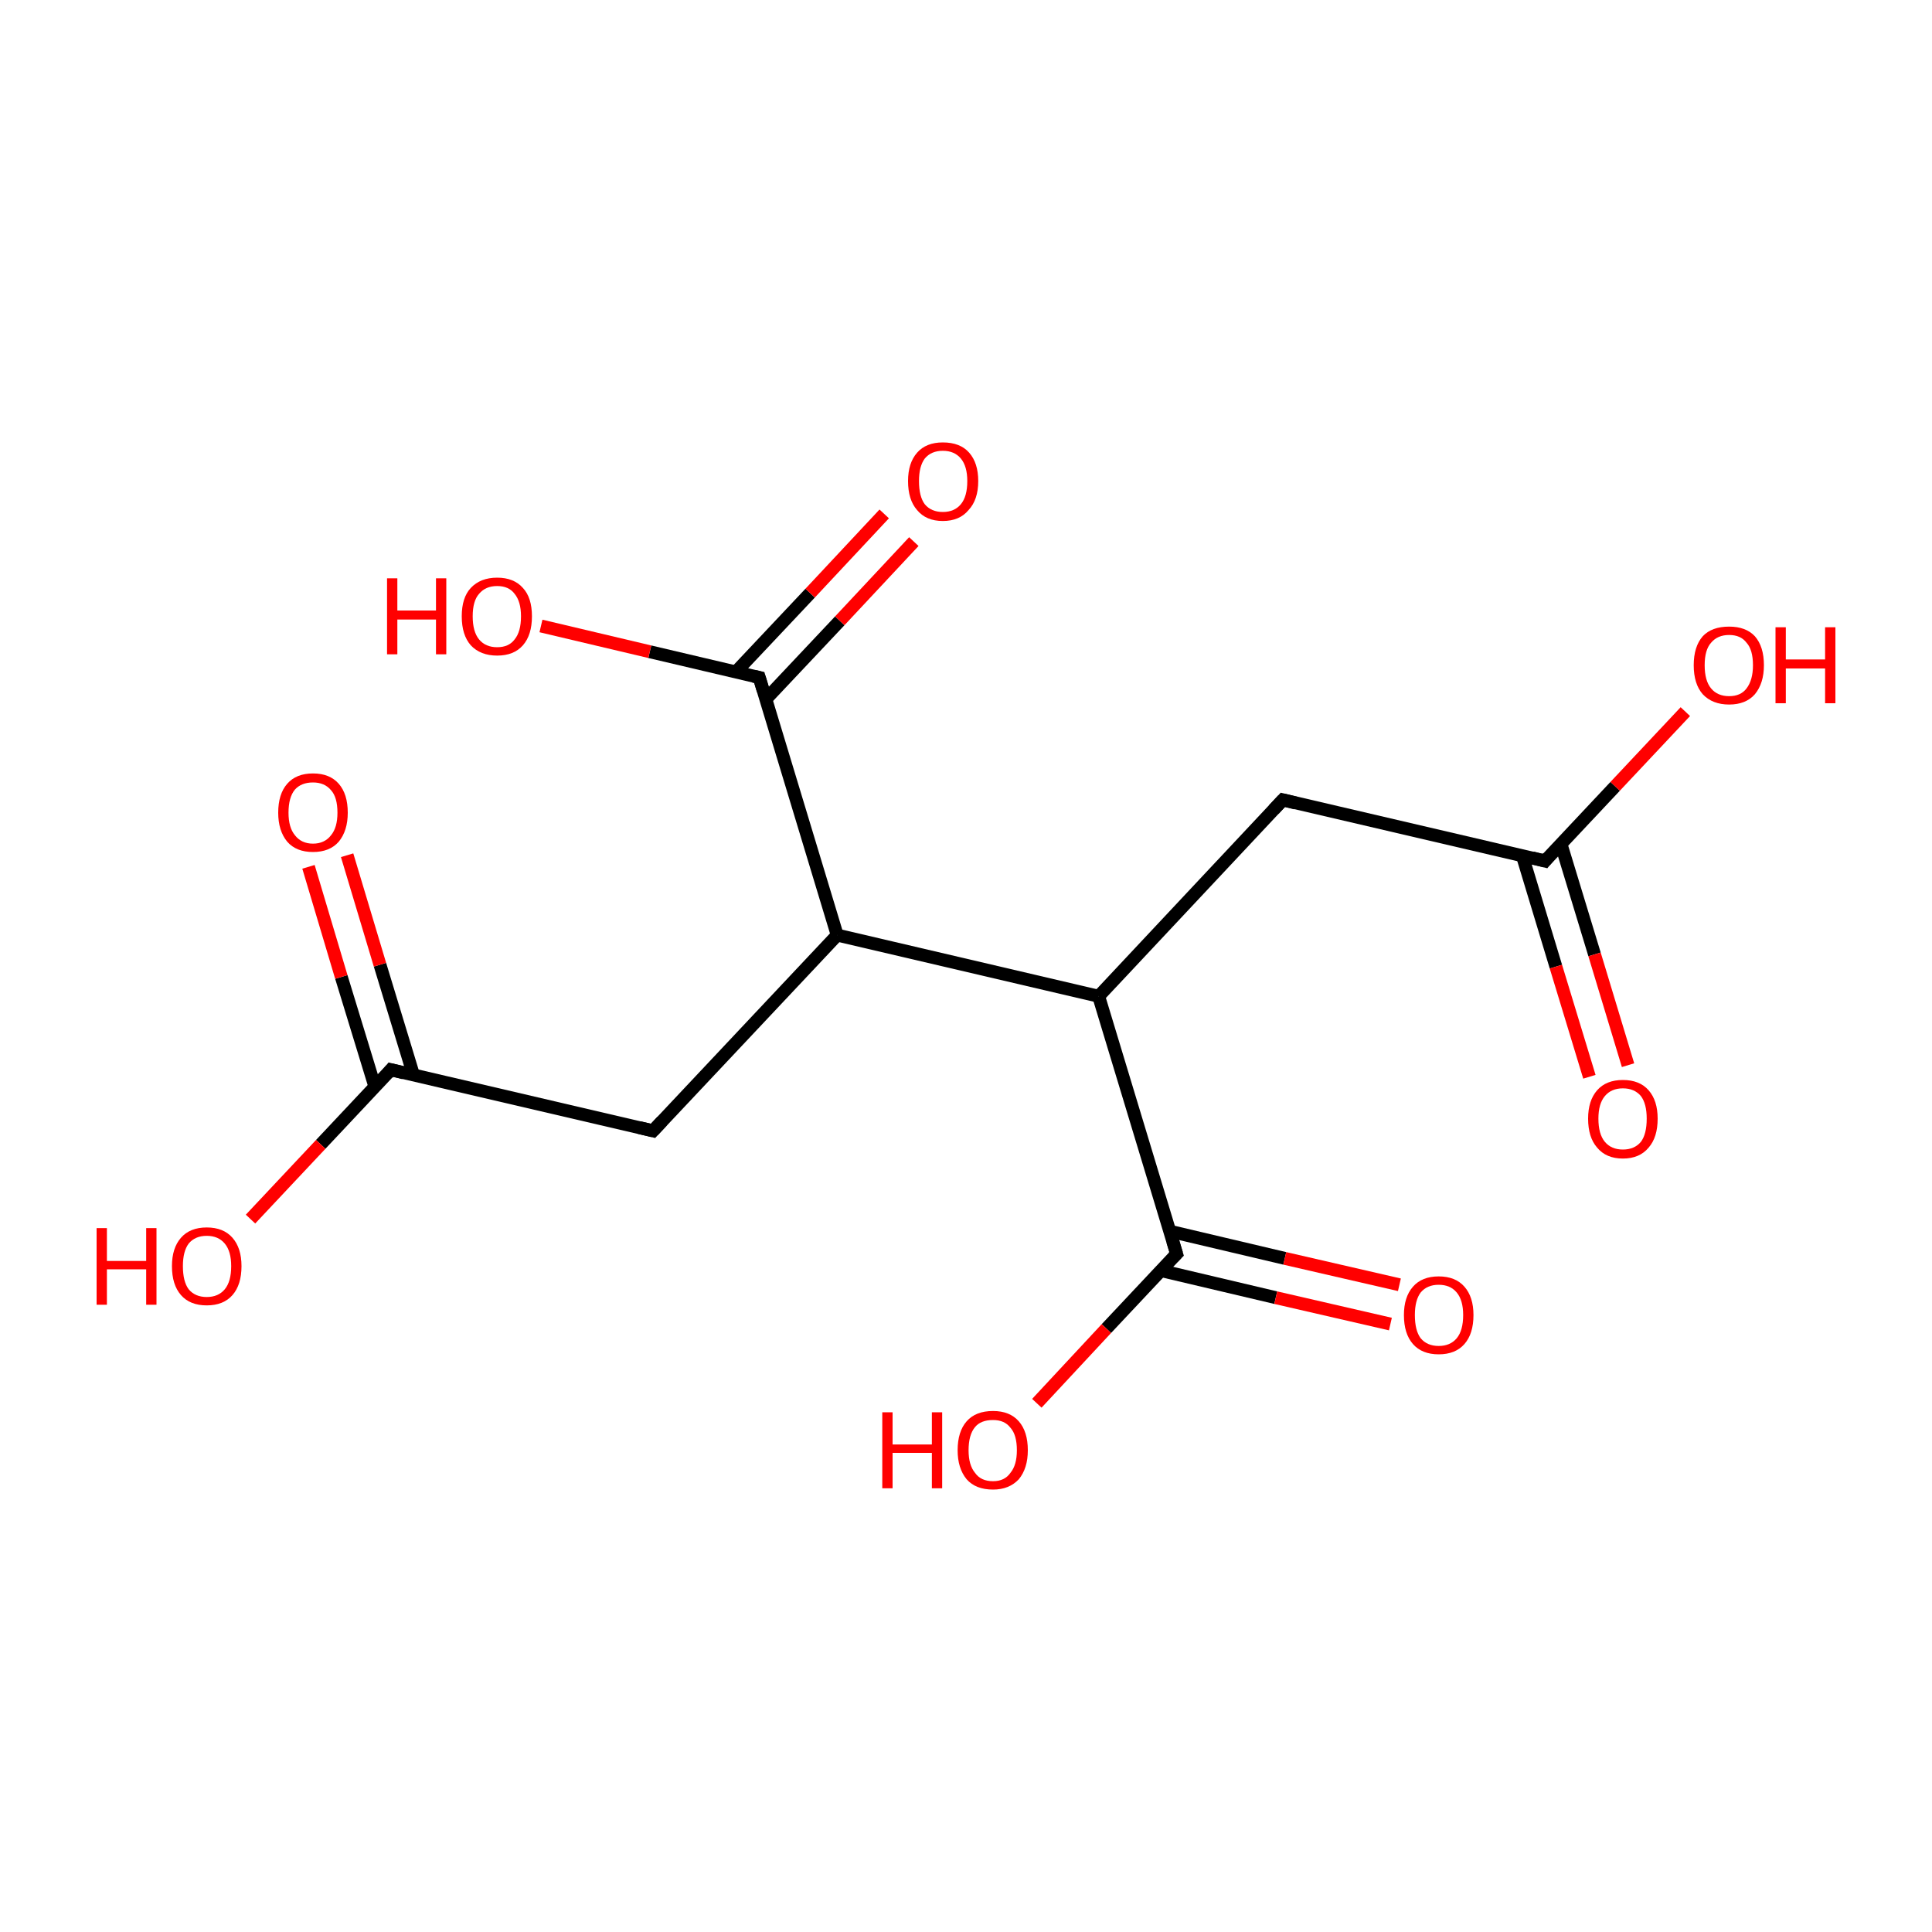<?xml version='1.0' encoding='iso-8859-1'?>
<svg version='1.1' baseProfile='full'
              xmlns='http://www.w3.org/2000/svg'
                      xmlns:rdkit='http://www.rdkit.org/xml'
                      xmlns:xlink='http://www.w3.org/1999/xlink'
                  xml:space='preserve'
width='300px' height='300px' viewBox='0 0 300 300'>
<!-- END OF HEADER -->
<rect style='opacity:1.0;fill:#FFFFFF;stroke:none' width='300.0' height='300.0' x='0.0' y='0.0'> </rect>
<path class='bond-0 atom-0 atom-1' d='M 199.2,124.2 L 170.6,154.7' style='fill:none;fill-rule:evenodd;stroke:#000000;stroke-width:2.0px;stroke-linecap:butt;stroke-linejoin:miter;stroke-opacity:1' />
<path class='bond-1 atom-1 atom-2' d='M 170.6,154.7 L 130.0,145.2' style='fill:none;fill-rule:evenodd;stroke:#000000;stroke-width:2.0px;stroke-linecap:butt;stroke-linejoin:miter;stroke-opacity:1' />
<path class='bond-2 atom-2 atom-3' d='M 130.0,145.2 L 101.4,175.6' style='fill:none;fill-rule:evenodd;stroke:#000000;stroke-width:2.0px;stroke-linecap:butt;stroke-linejoin:miter;stroke-opacity:1' />
<path class='bond-3 atom-3 atom-4' d='M 101.4,175.6 L 60.7,166.1' style='fill:none;fill-rule:evenodd;stroke:#000000;stroke-width:2.0px;stroke-linecap:butt;stroke-linejoin:miter;stroke-opacity:1' />
<path class='bond-4 atom-4 atom-5' d='M 64.2,166.9 L 59.0,149.8' style='fill:none;fill-rule:evenodd;stroke:#000000;stroke-width:2.0px;stroke-linecap:butt;stroke-linejoin:miter;stroke-opacity:1' />
<path class='bond-4 atom-4 atom-5' d='M 59.0,149.8 L 53.9,132.8' style='fill:none;fill-rule:evenodd;stroke:#FF0000;stroke-width:2.0px;stroke-linecap:butt;stroke-linejoin:miter;stroke-opacity:1' />
<path class='bond-4 atom-4 atom-5' d='M 58.2,168.7 L 53.0,151.7' style='fill:none;fill-rule:evenodd;stroke:#000000;stroke-width:2.0px;stroke-linecap:butt;stroke-linejoin:miter;stroke-opacity:1' />
<path class='bond-4 atom-4 atom-5' d='M 53.0,151.7 L 47.9,134.6' style='fill:none;fill-rule:evenodd;stroke:#FF0000;stroke-width:2.0px;stroke-linecap:butt;stroke-linejoin:miter;stroke-opacity:1' />
<path class='bond-5 atom-4 atom-6' d='M 60.7,166.1 L 49.8,177.7' style='fill:none;fill-rule:evenodd;stroke:#000000;stroke-width:2.0px;stroke-linecap:butt;stroke-linejoin:miter;stroke-opacity:1' />
<path class='bond-5 atom-4 atom-6' d='M 49.8,177.7 L 38.9,189.3' style='fill:none;fill-rule:evenodd;stroke:#FF0000;stroke-width:2.0px;stroke-linecap:butt;stroke-linejoin:miter;stroke-opacity:1' />
<path class='bond-6 atom-2 atom-7' d='M 130.0,145.2 L 117.9,105.2' style='fill:none;fill-rule:evenodd;stroke:#000000;stroke-width:2.0px;stroke-linecap:butt;stroke-linejoin:miter;stroke-opacity:1' />
<path class='bond-7 atom-7 atom-8' d='M 118.9,108.6 L 130.4,96.4' style='fill:none;fill-rule:evenodd;stroke:#000000;stroke-width:2.0px;stroke-linecap:butt;stroke-linejoin:miter;stroke-opacity:1' />
<path class='bond-7 atom-7 atom-8' d='M 130.4,96.4 L 141.9,84.1' style='fill:none;fill-rule:evenodd;stroke:#FF0000;stroke-width:2.0px;stroke-linecap:butt;stroke-linejoin:miter;stroke-opacity:1' />
<path class='bond-7 atom-7 atom-8' d='M 114.3,104.3 L 125.8,92.1' style='fill:none;fill-rule:evenodd;stroke:#000000;stroke-width:2.0px;stroke-linecap:butt;stroke-linejoin:miter;stroke-opacity:1' />
<path class='bond-7 atom-7 atom-8' d='M 125.8,92.1 L 137.3,79.8' style='fill:none;fill-rule:evenodd;stroke:#FF0000;stroke-width:2.0px;stroke-linecap:butt;stroke-linejoin:miter;stroke-opacity:1' />
<path class='bond-8 atom-7 atom-9' d='M 117.9,105.2 L 100.9,101.2' style='fill:none;fill-rule:evenodd;stroke:#000000;stroke-width:2.0px;stroke-linecap:butt;stroke-linejoin:miter;stroke-opacity:1' />
<path class='bond-8 atom-7 atom-9' d='M 100.9,101.2 L 84.0,97.2' style='fill:none;fill-rule:evenodd;stroke:#FF0000;stroke-width:2.0px;stroke-linecap:butt;stroke-linejoin:miter;stroke-opacity:1' />
<path class='bond-9 atom-1 atom-10' d='M 170.6,154.7 L 182.7,194.7' style='fill:none;fill-rule:evenodd;stroke:#000000;stroke-width:2.0px;stroke-linecap:butt;stroke-linejoin:miter;stroke-opacity:1' />
<path class='bond-10 atom-10 atom-11' d='M 180.3,197.3 L 198.1,201.5' style='fill:none;fill-rule:evenodd;stroke:#000000;stroke-width:2.0px;stroke-linecap:butt;stroke-linejoin:miter;stroke-opacity:1' />
<path class='bond-10 atom-10 atom-11' d='M 198.1,201.5 L 215.9,205.6' style='fill:none;fill-rule:evenodd;stroke:#FF0000;stroke-width:2.0px;stroke-linecap:butt;stroke-linejoin:miter;stroke-opacity:1' />
<path class='bond-10 atom-10 atom-11' d='M 181.7,191.2 L 199.5,195.4' style='fill:none;fill-rule:evenodd;stroke:#000000;stroke-width:2.0px;stroke-linecap:butt;stroke-linejoin:miter;stroke-opacity:1' />
<path class='bond-10 atom-10 atom-11' d='M 199.5,195.4 L 217.3,199.5' style='fill:none;fill-rule:evenodd;stroke:#FF0000;stroke-width:2.0px;stroke-linecap:butt;stroke-linejoin:miter;stroke-opacity:1' />
<path class='bond-11 atom-10 atom-12' d='M 182.7,194.7 L 171.8,206.3' style='fill:none;fill-rule:evenodd;stroke:#000000;stroke-width:2.0px;stroke-linecap:butt;stroke-linejoin:miter;stroke-opacity:1' />
<path class='bond-11 atom-10 atom-12' d='M 171.8,206.3 L 161.0,217.9' style='fill:none;fill-rule:evenodd;stroke:#FF0000;stroke-width:2.0px;stroke-linecap:butt;stroke-linejoin:miter;stroke-opacity:1' />
<path class='bond-12 atom-0 atom-13' d='M 199.2,124.2 L 239.9,133.7' style='fill:none;fill-rule:evenodd;stroke:#000000;stroke-width:2.0px;stroke-linecap:butt;stroke-linejoin:miter;stroke-opacity:1' />
<path class='bond-13 atom-13 atom-14' d='M 236.4,132.9 L 241.6,150.1' style='fill:none;fill-rule:evenodd;stroke:#000000;stroke-width:2.0px;stroke-linecap:butt;stroke-linejoin:miter;stroke-opacity:1' />
<path class='bond-13 atom-13 atom-14' d='M 241.6,150.1 L 246.8,167.2' style='fill:none;fill-rule:evenodd;stroke:#FF0000;stroke-width:2.0px;stroke-linecap:butt;stroke-linejoin:miter;stroke-opacity:1' />
<path class='bond-13 atom-13 atom-14' d='M 242.4,131.1 L 247.6,148.2' style='fill:none;fill-rule:evenodd;stroke:#000000;stroke-width:2.0px;stroke-linecap:butt;stroke-linejoin:miter;stroke-opacity:1' />
<path class='bond-13 atom-13 atom-14' d='M 247.6,148.2 L 252.8,165.4' style='fill:none;fill-rule:evenodd;stroke:#FF0000;stroke-width:2.0px;stroke-linecap:butt;stroke-linejoin:miter;stroke-opacity:1' />
<path class='bond-14 atom-13 atom-15' d='M 239.9,133.7 L 250.8,122.1' style='fill:none;fill-rule:evenodd;stroke:#000000;stroke-width:2.0px;stroke-linecap:butt;stroke-linejoin:miter;stroke-opacity:1' />
<path class='bond-14 atom-13 atom-15' d='M 250.8,122.1 L 261.7,110.5' style='fill:none;fill-rule:evenodd;stroke:#FF0000;stroke-width:2.0px;stroke-linecap:butt;stroke-linejoin:miter;stroke-opacity:1' />
<path d='M 197.8,125.7 L 199.2,124.2 L 201.2,124.7' style='fill:none;stroke:#000000;stroke-width:2.0px;stroke-linecap:butt;stroke-linejoin:miter;stroke-miterlimit:10;stroke-opacity:1;' />
<path d='M 102.8,174.1 L 101.4,175.6 L 99.3,175.1' style='fill:none;stroke:#000000;stroke-width:2.0px;stroke-linecap:butt;stroke-linejoin:miter;stroke-miterlimit:10;stroke-opacity:1;' />
<path d='M 62.7,166.6 L 60.7,166.1 L 60.2,166.7' style='fill:none;stroke:#000000;stroke-width:2.0px;stroke-linecap:butt;stroke-linejoin:miter;stroke-miterlimit:10;stroke-opacity:1;' />
<path d='M 118.5,107.2 L 117.9,105.2 L 117.0,105.0' style='fill:none;stroke:#000000;stroke-width:2.0px;stroke-linecap:butt;stroke-linejoin:miter;stroke-miterlimit:10;stroke-opacity:1;' />
<path d='M 182.1,192.7 L 182.7,194.7 L 182.2,195.2' style='fill:none;stroke:#000000;stroke-width:2.0px;stroke-linecap:butt;stroke-linejoin:miter;stroke-miterlimit:10;stroke-opacity:1;' />
<path d='M 237.9,133.2 L 239.9,133.7 L 240.4,133.1' style='fill:none;stroke:#000000;stroke-width:2.0px;stroke-linecap:butt;stroke-linejoin:miter;stroke-miterlimit:10;stroke-opacity:1;' />
<path class='atom-5' d='M 43.2 126.2
Q 43.2 123.3, 44.6 121.7
Q 46.0 120.1, 48.6 120.1
Q 51.2 120.1, 52.6 121.7
Q 54.0 123.3, 54.0 126.2
Q 54.0 129.0, 52.6 130.7
Q 51.2 132.3, 48.6 132.3
Q 46.0 132.3, 44.6 130.7
Q 43.2 129.0, 43.2 126.2
M 48.6 131.0
Q 50.4 131.0, 51.4 129.7
Q 52.4 128.5, 52.4 126.2
Q 52.4 123.8, 51.4 122.7
Q 50.4 121.5, 48.6 121.5
Q 46.8 121.5, 45.8 122.6
Q 44.8 123.8, 44.8 126.2
Q 44.8 128.5, 45.8 129.7
Q 46.8 131.0, 48.6 131.0
' fill='#FF0000'/>
<path class='atom-6' d='M 15.0 190.7
L 16.6 190.7
L 16.6 195.8
L 22.7 195.8
L 22.7 190.7
L 24.3 190.7
L 24.3 202.6
L 22.7 202.6
L 22.7 197.1
L 16.6 197.1
L 16.6 202.6
L 15.0 202.6
L 15.0 190.7
' fill='#FF0000'/>
<path class='atom-6' d='M 26.7 196.6
Q 26.7 193.8, 28.1 192.2
Q 29.5 190.6, 32.1 190.6
Q 34.7 190.6, 36.1 192.2
Q 37.5 193.8, 37.5 196.6
Q 37.5 199.5, 36.1 201.1
Q 34.7 202.7, 32.1 202.7
Q 29.5 202.7, 28.1 201.1
Q 26.7 199.5, 26.7 196.6
M 32.1 201.4
Q 33.9 201.4, 34.9 200.2
Q 35.9 199.0, 35.9 196.6
Q 35.9 194.3, 34.9 193.1
Q 33.9 191.9, 32.1 191.9
Q 30.3 191.9, 29.3 193.1
Q 28.4 194.3, 28.4 196.6
Q 28.4 199.0, 29.3 200.2
Q 30.3 201.4, 32.1 201.4
' fill='#FF0000'/>
<path class='atom-8' d='M 141.0 74.7
Q 141.0 71.9, 142.4 70.3
Q 143.8 68.7, 146.4 68.7
Q 149.1 68.7, 150.5 70.3
Q 151.9 71.9, 151.9 74.7
Q 151.9 77.6, 150.4 79.2
Q 149.0 80.9, 146.4 80.9
Q 143.8 80.9, 142.4 79.2
Q 141.0 77.6, 141.0 74.7
M 146.4 79.5
Q 148.2 79.5, 149.2 78.3
Q 150.2 77.1, 150.2 74.7
Q 150.2 72.4, 149.2 71.2
Q 148.2 70.0, 146.4 70.0
Q 144.6 70.0, 143.6 71.2
Q 142.7 72.4, 142.7 74.7
Q 142.7 77.1, 143.6 78.3
Q 144.6 79.5, 146.4 79.5
' fill='#FF0000'/>
<path class='atom-9' d='M 60.1 89.8
L 61.7 89.8
L 61.7 94.8
L 67.7 94.8
L 67.7 89.8
L 69.3 89.8
L 69.3 101.6
L 67.7 101.6
L 67.7 96.2
L 61.7 96.2
L 61.7 101.6
L 60.1 101.6
L 60.1 89.8
' fill='#FF0000'/>
<path class='atom-9' d='M 71.7 95.7
Q 71.7 92.8, 73.1 91.3
Q 74.6 89.7, 77.2 89.7
Q 79.8 89.7, 81.2 91.3
Q 82.6 92.8, 82.6 95.7
Q 82.6 98.6, 81.2 100.2
Q 79.8 101.8, 77.2 101.8
Q 74.6 101.8, 73.1 100.2
Q 71.7 98.6, 71.7 95.7
M 77.2 100.5
Q 79.0 100.5, 79.9 99.3
Q 80.9 98.1, 80.9 95.7
Q 80.9 93.4, 79.9 92.2
Q 79.0 91.0, 77.2 91.0
Q 75.4 91.0, 74.4 92.2
Q 73.4 93.3, 73.4 95.7
Q 73.4 98.1, 74.4 99.3
Q 75.4 100.5, 77.2 100.5
' fill='#FF0000'/>
<path class='atom-11' d='M 218.0 204.2
Q 218.0 201.4, 219.4 199.8
Q 220.8 198.2, 223.4 198.2
Q 226.0 198.2, 227.4 199.8
Q 228.8 201.4, 228.8 204.2
Q 228.8 207.1, 227.4 208.7
Q 226.0 210.3, 223.4 210.3
Q 220.8 210.3, 219.4 208.7
Q 218.0 207.1, 218.0 204.2
M 223.4 209.0
Q 225.2 209.0, 226.2 207.8
Q 227.2 206.6, 227.2 204.2
Q 227.2 201.9, 226.2 200.7
Q 225.2 199.5, 223.4 199.5
Q 221.6 199.5, 220.6 200.7
Q 219.7 201.9, 219.7 204.2
Q 219.7 206.6, 220.6 207.8
Q 221.6 209.0, 223.4 209.0
' fill='#FF0000'/>
<path class='atom-12' d='M 137.0 219.3
L 138.6 219.3
L 138.6 224.3
L 144.7 224.3
L 144.7 219.3
L 146.3 219.3
L 146.3 231.1
L 144.7 231.1
L 144.7 225.6
L 138.6 225.6
L 138.6 231.1
L 137.0 231.1
L 137.0 219.3
' fill='#FF0000'/>
<path class='atom-12' d='M 148.7 225.2
Q 148.7 222.3, 150.1 220.7
Q 151.5 219.1, 154.2 219.1
Q 156.8 219.1, 158.2 220.7
Q 159.6 222.3, 159.6 225.2
Q 159.6 228.0, 158.2 229.7
Q 156.7 231.3, 154.2 231.3
Q 151.5 231.3, 150.1 229.7
Q 148.7 228.0, 148.7 225.2
M 154.2 230.0
Q 156.0 230.0, 156.9 228.7
Q 157.9 227.5, 157.9 225.2
Q 157.9 222.8, 156.9 221.7
Q 156.0 220.5, 154.2 220.5
Q 152.3 220.5, 151.4 221.6
Q 150.4 222.8, 150.4 225.2
Q 150.4 227.5, 151.4 228.7
Q 152.3 230.0, 154.2 230.0
' fill='#FF0000'/>
<path class='atom-14' d='M 246.6 173.7
Q 246.6 170.9, 248.0 169.3
Q 249.4 167.7, 252.0 167.7
Q 254.6 167.7, 256.0 169.3
Q 257.4 170.9, 257.4 173.7
Q 257.4 176.6, 256.0 178.2
Q 254.6 179.9, 252.0 179.9
Q 249.4 179.9, 248.0 178.2
Q 246.6 176.6, 246.6 173.7
M 252.0 178.5
Q 253.8 178.5, 254.8 177.3
Q 255.7 176.1, 255.7 173.7
Q 255.7 171.4, 254.8 170.2
Q 253.8 169.0, 252.0 169.0
Q 250.2 169.0, 249.2 170.2
Q 248.2 171.4, 248.2 173.7
Q 248.2 176.1, 249.2 177.3
Q 250.2 178.5, 252.0 178.5
' fill='#FF0000'/>
<path class='atom-15' d='M 263.0 103.3
Q 263.0 100.4, 264.4 98.8
Q 265.8 97.3, 268.5 97.3
Q 271.1 97.3, 272.5 98.8
Q 273.9 100.4, 273.9 103.3
Q 273.9 106.1, 272.5 107.8
Q 271.1 109.4, 268.5 109.4
Q 265.9 109.4, 264.4 107.8
Q 263.0 106.2, 263.0 103.3
M 268.5 108.1
Q 270.3 108.1, 271.2 106.9
Q 272.2 105.6, 272.2 103.3
Q 272.2 100.9, 271.2 99.8
Q 270.3 98.6, 268.5 98.6
Q 266.7 98.6, 265.7 99.8
Q 264.7 100.9, 264.7 103.3
Q 264.7 105.7, 265.7 106.9
Q 266.7 108.1, 268.5 108.1
' fill='#FF0000'/>
<path class='atom-15' d='M 275.7 97.4
L 277.3 97.4
L 277.3 102.4
L 283.4 102.4
L 283.4 97.4
L 285.0 97.4
L 285.0 109.2
L 283.4 109.2
L 283.4 103.8
L 277.3 103.8
L 277.3 109.2
L 275.7 109.2
L 275.7 97.4
' fill='#FF0000'/>
</svg>
